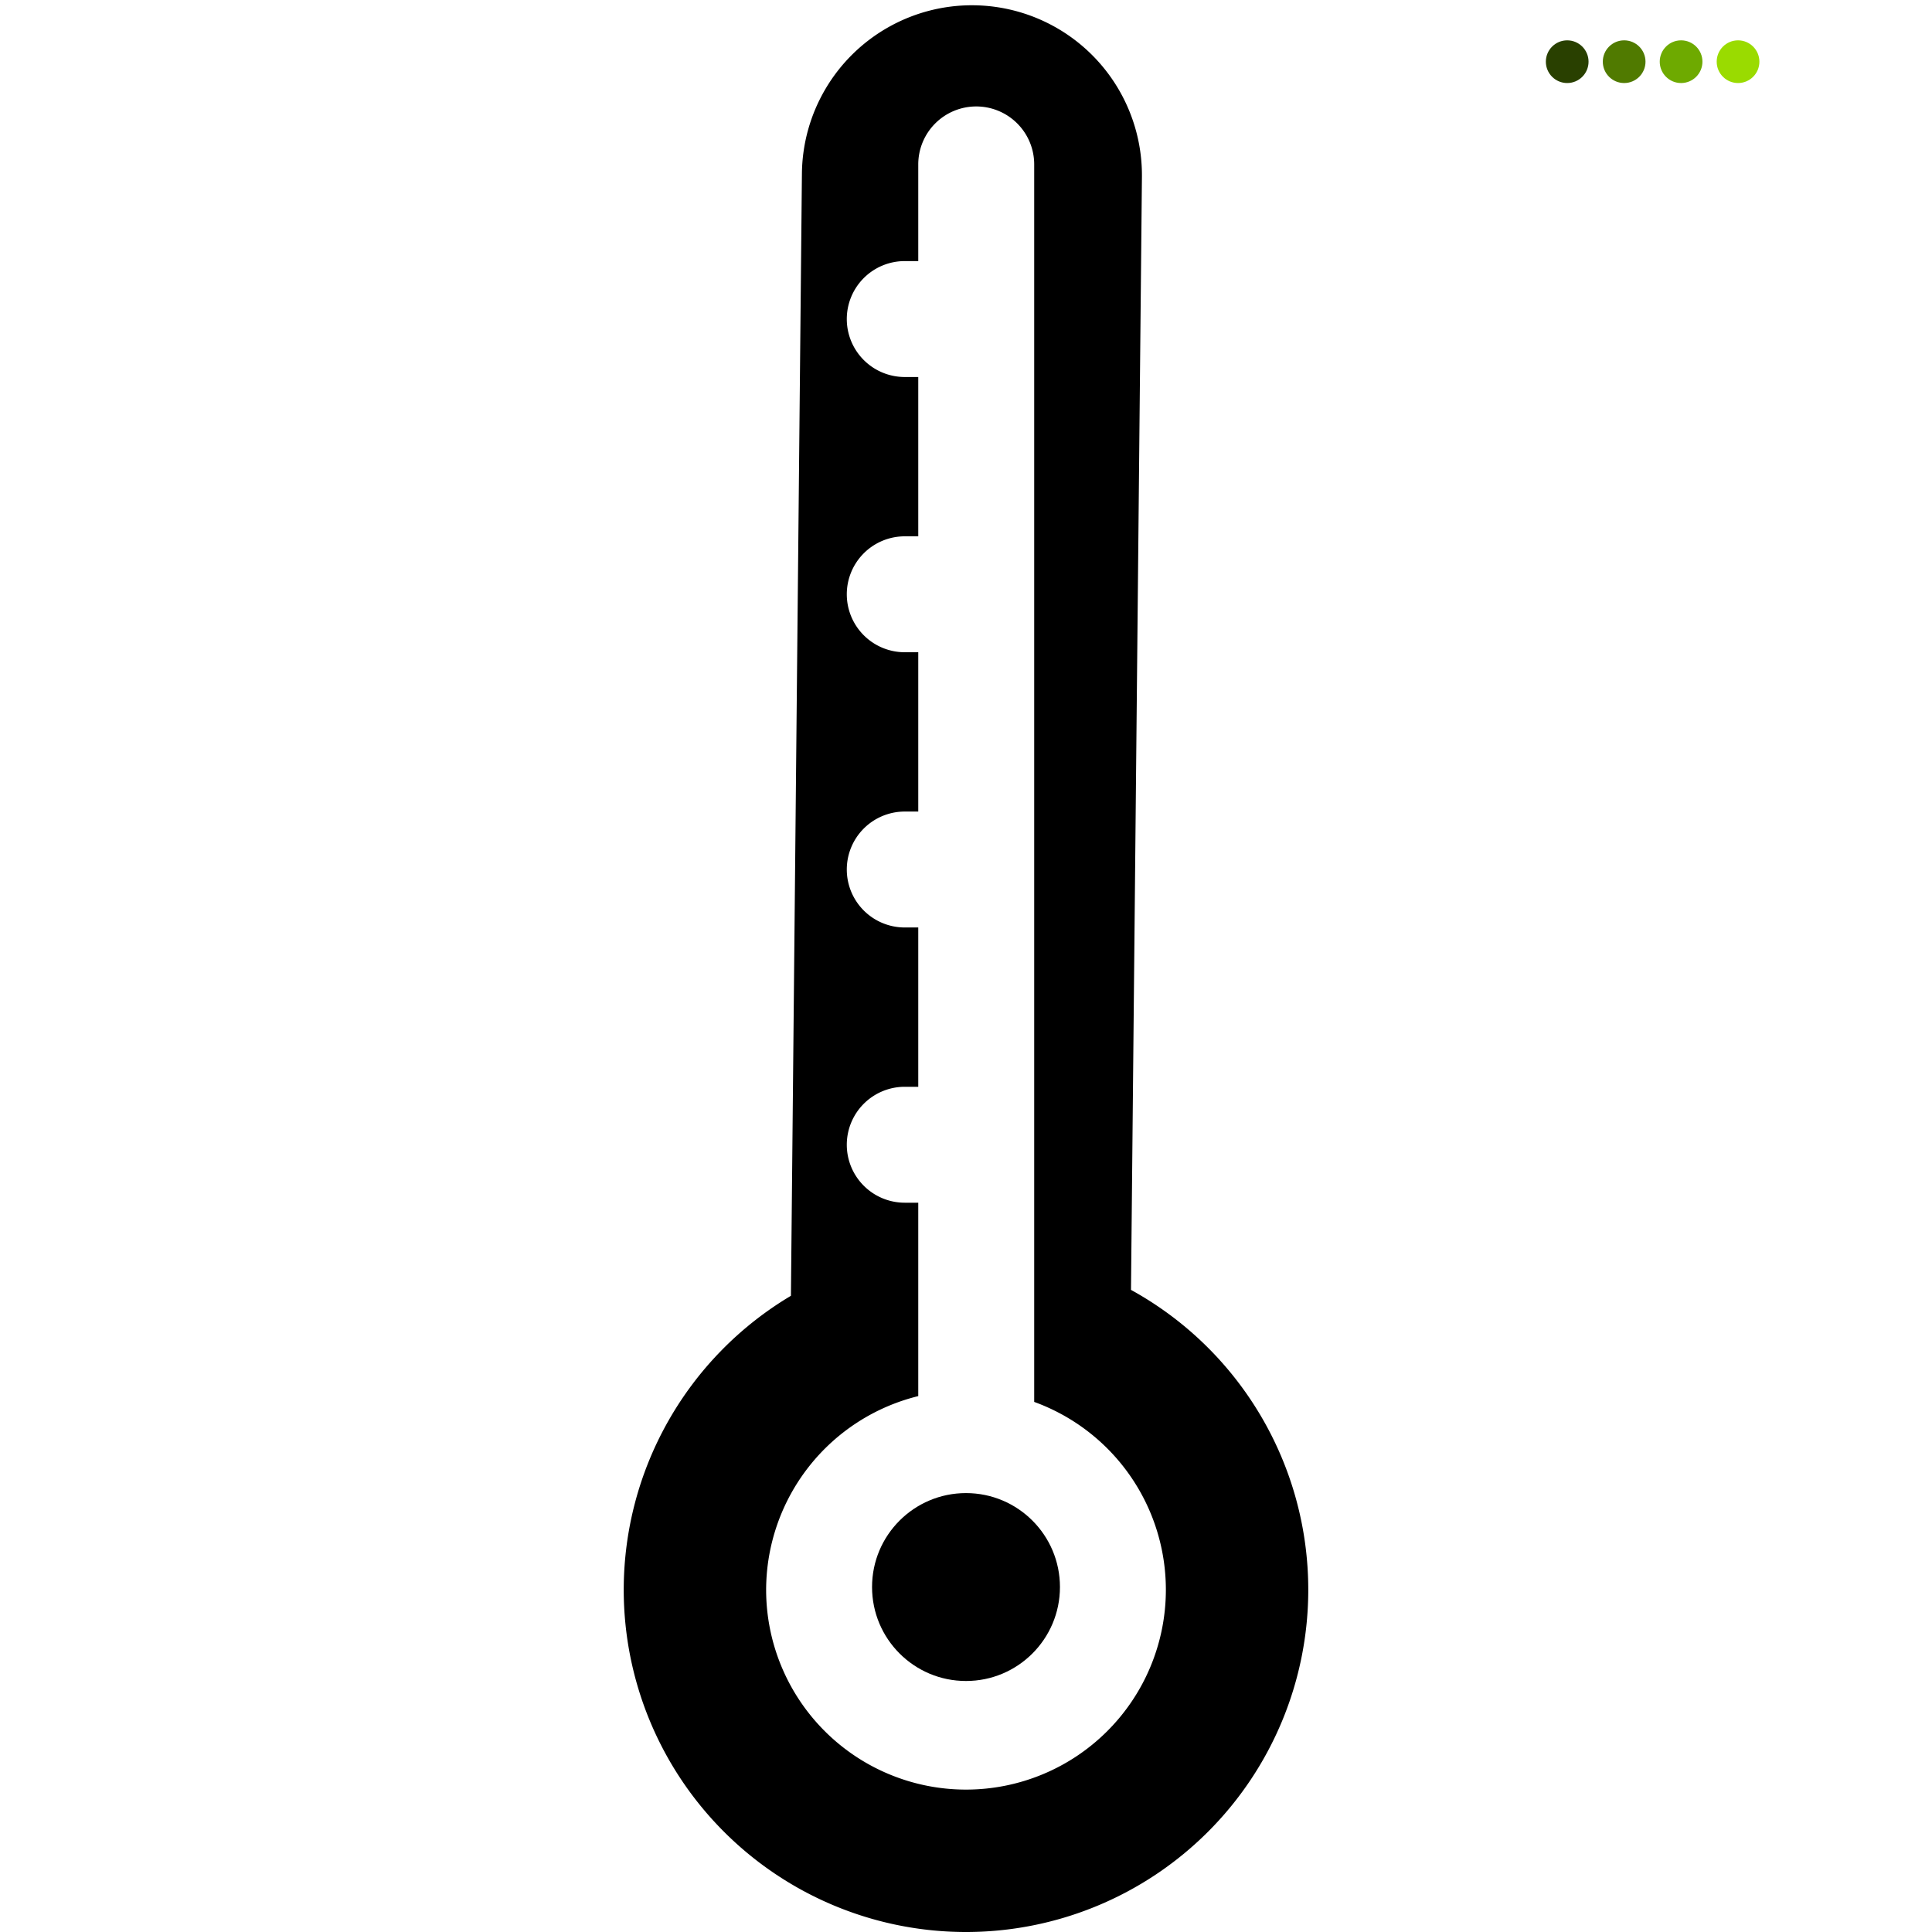 <?xml version="1.0" encoding="UTF-8" standalone="no"?>
<!-- Created with Inkscape (http://www.inkscape.org/) -->

<svg
   width="100mm"
   height="100mm"
   viewBox="0 0 100 100"
   version="1.1"
   id="svg5"
   inkscape:version="1.2.2 (732a01da63, 2022-12-09)"
   sodipodi:docname="temperature_icon.svg"
   xmlns:inkscape="http://www.inkscape.org/namespaces/inkscape"
   xmlns:sodipodi="http://sodipodi.sourceforge.net/DTD/sodipodi-0.dtd"
   xmlns="http://www.w3.org/2000/svg"
   xmlns:svg="http://www.w3.org/2000/svg">
  <sodipodi:namedview
     id="namedview7"
     pagecolor="#565656"
     bordercolor="#000000"
     borderopacity="1"
     inkscape:showpageshadow="0"
     inkscape:pageopacity="0"
     inkscape:pagecheckerboard="0"
     inkscape:deskcolor="#3c3c3c"
     inkscape:document-units="mm"
     showgrid="false"
     inkscape:zoom="1.5233586"
     inkscape:cx="102.4053"
     inkscape:cy="175.92706"
     inkscape:window-width="1920"
     inkscape:window-height="1009"
     inkscape:window-x="-8"
     inkscape:window-y="-8"
     inkscape:window-maximized="1"
     inkscape:current-layer="layer4" />
  <defs
     id="defs2" />
  <g
     inkscape:groupmode="layer"
     id="layer2"
     inkscape:label="ColorPicker"
     style="display:inline">
    <circle
       style="fill:#294000;fill-opacity:1;fill-rule:evenodd;stroke:none;stroke-width:3.6;stroke-linecap:round;stroke-linejoin:round;stroke-miterlimit:3;stroke-dashoffset:65.369;stroke-opacity:1;paint-order:normal"
       id="path5598"
       cx="81.118"
       cy="3.193"
       r="1.105" />
    <circle
       style="fill:#507a00;fill-opacity:1;fill-rule:evenodd;stroke:none;stroke-width:3.6;stroke-linecap:round;stroke-linejoin:round;stroke-miterlimit:3;stroke-dashoffset:65.369;stroke-opacity:1;paint-order:normal"
       id="path5598-8"
       cx="84.066"
       cy="3.193"
       r="1.105" />
    <circle
       style="fill:#6eaa00;fill-opacity:1;fill-rule:evenodd;stroke:none;stroke-width:3.6;stroke-linecap:round;stroke-linejoin:round;stroke-miterlimit:3;stroke-dashoffset:65.369;stroke-opacity:1;paint-order:normal"
       id="path5598-7"
       cx="87.013"
       cy="3.193"
       r="1.105" />
    <circle
       style="fill:#9adb00;fill-opacity:1;fill-rule:evenodd;stroke:none;stroke-width:3.6;stroke-linecap:round;stroke-linejoin:round;stroke-miterlimit:3;stroke-dashoffset:65.369;stroke-opacity:1;paint-order:normal"
       id="path5598-5"
       cx="89.961"
       cy="3.193"
       r="1.105" />
  </g>
  <g
     inkscape:groupmode="layer"
     id="layer4"
     inkscape:label="layer1">
    <path
       id="circle9097"
       style="display:inline;fill:#000000;fill-opacity:1;fill-rule:evenodd;stroke-width:6;stroke-linecap:round;stroke-linejoin:round;stroke-miterlimit:3;stroke-dashoffset:65.369;paint-order:markers stroke fill;stroke-dasharray:none"
       d="M 50.393 0.273 A 8.8 8.8 0 0 0 41.507 8.987 L 40.938 67.07 A 17.716 17.716 0 0 0 32.284 82.284 A 17.716 17.716 0 0 0 50 100 A 17.716 17.716 0 0 0 67.716 82.284 A 17.716 17.716 0 0 0 58.54 66.764 L 59.106 9.16 A 8.8 8.8 0 0 0 50.393 0.273 z M 50.529 5.51 A 3 3 0 0 1 53.53 8.51 L 53.53 59.252 L 53.53 72.563 A 10.345 10.345 0 0 1 60.345 82.284 A 10.345 10.345 0 0 1 50 92.629 A 10.345 10.345 0 0 1 39.655 82.284 A 10.345 10.345 0 0 1 47.529 72.262 L 47.529 62.252 L 46.83 62.252 A 3 3 0 0 1 43.83 59.252 A 3 3 0 0 1 46.83 56.252 L 47.529 56.252 L 47.529 48.006 L 46.83 48.006 A 3 3 0 0 1 43.83 45.006 A 3 3 0 0 1 46.83 42.006 L 47.529 42.006 L 47.529 33.76 L 46.83 33.76 A 3 3 0 0 1 43.83 30.76 A 3 3 0 0 1 46.83 27.76 L 47.529 27.76 L 47.529 19.514 L 46.83 19.514 A 3 3 0 0 1 43.83 16.514 A 3 3 0 0 1 46.83 13.514 L 47.529 13.514 L 47.529 8.51 A 3 3 0 0 1 50.529 5.51 z " />
    <circle
       style="fill:#000000;fill-opacity:1;fill-rule:evenodd;stroke:none;stroke-width:6;stroke-linecap:round;stroke-linejoin:round;stroke-miterlimit:3;stroke-dasharray:none;stroke-dashoffset:65.369;stroke-opacity:1;paint-order:markers stroke fill"
       id="path9266"
       cx="50"
       cy="82.145"
       r="4.863" />
  </g>
</svg>
